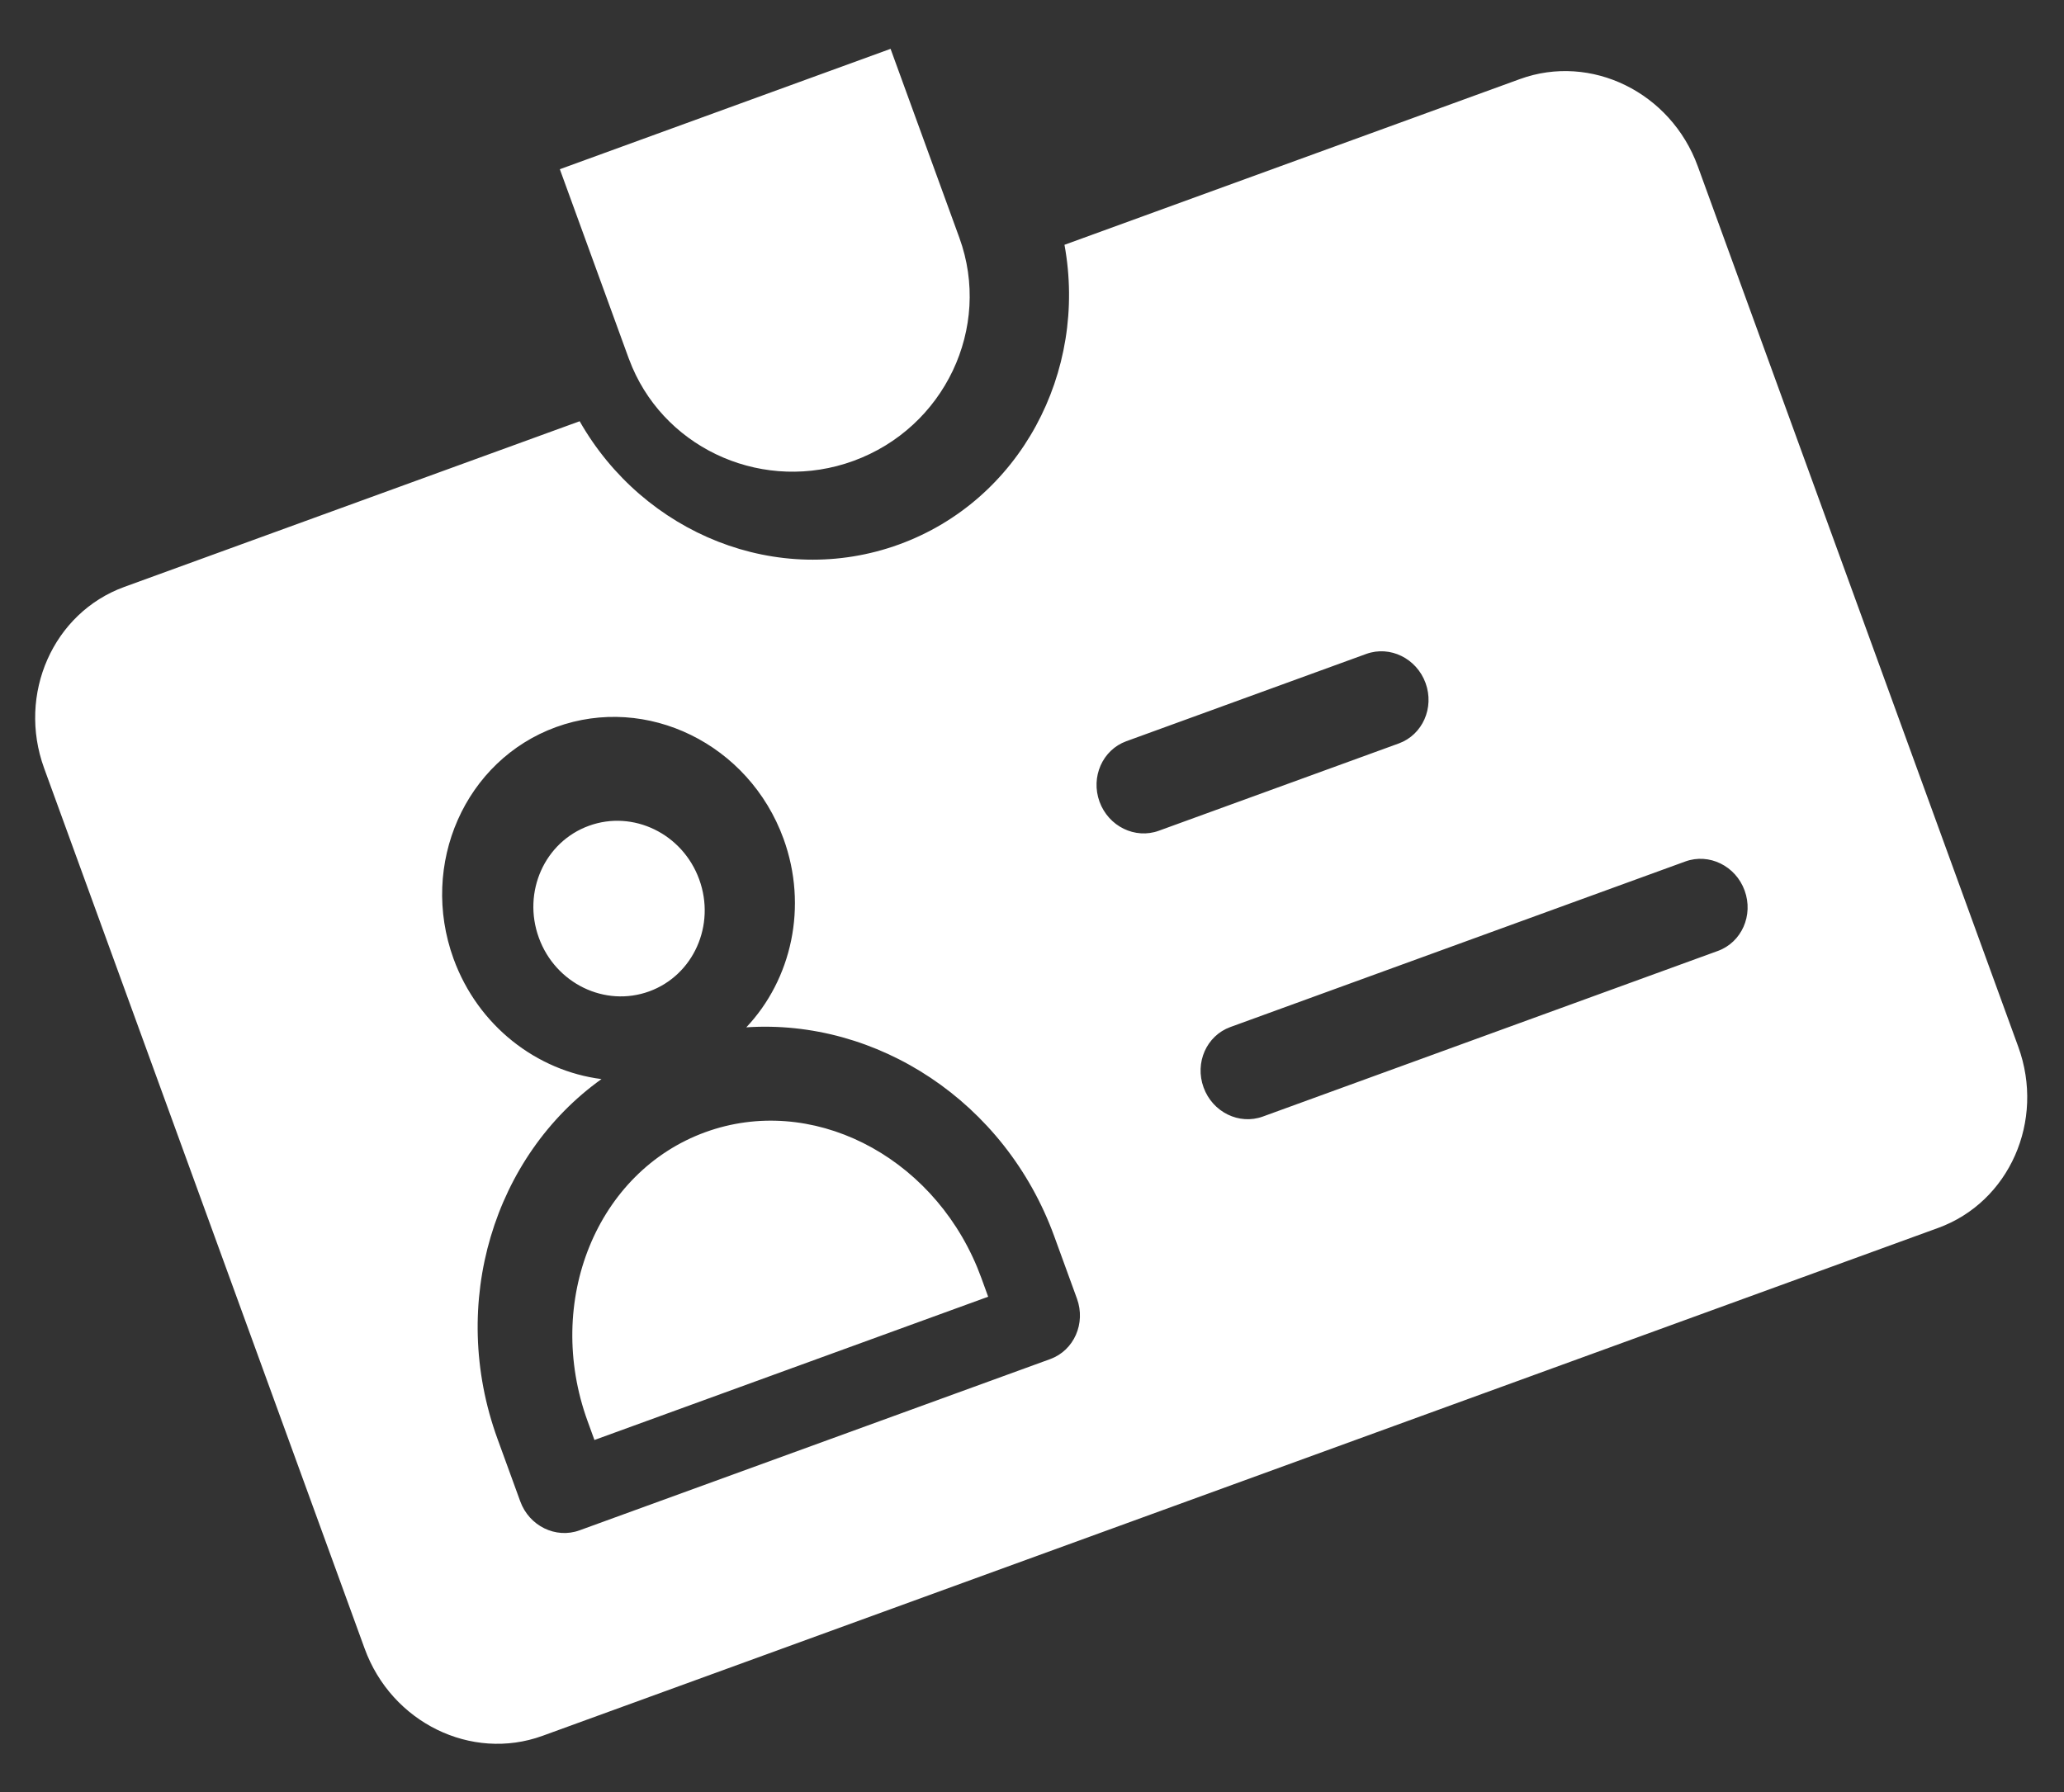 <svg width="38" height="33" xmlns="http://www.w3.org/2000/svg"><rect width="100%" height="100%" fill="#333333" stroke="none"/><path d="M10.672 7.757c1.18 2.073 3.65 3.08 5.88 2.269 2.23-.812 3.475-3.172 3.046-5.518l8.385-3.052c1.31-.477 2.779.244 3.275 1.607l5.9 16.213c.497 1.363-.165 2.86-1.475 3.336L9.988 31.965c-1.31.476-2.78-.245-3.275-1.608L.812 14.145c-.496-1.363.166-2.86 1.476-3.337zm-.435 5.632c-1.674.61-2.52 2.523-1.887 4.266.452 1.24 1.534 2.064 2.724 2.216C9.1 21.282 8.247 23.99 9.16 26.498l.418 1.148c.165.455.654.694 1.091.535l8.667-3.154c.437-.16.657-.657.492-1.112l-.418-1.148c-.906-2.49-3.27-4.009-5.67-3.849.832-.881 1.14-2.222.685-3.474-.635-1.743-2.513-2.664-4.188-2.055zm2.748 7.46c1.939-.706 4.141.406 5.006 2.488l.077.198.125.344-7.249 2.638-.125-.344c-.804-2.208.168-4.597 2.166-5.324zm18.043-4.985l-8.377 3.049c-.438.16-.658.657-.492 1.112.165.455.654.695 1.091.536l8.378-3.05c.437-.159.658-.657.492-1.112-.165-.455-.654-.694-1.092-.535zm-5.874-3.822l-4.419 1.608c-.437.16-.657.658-.492 1.113.166.455.655.694 1.092.535l4.419-1.608c.437-.16.657-.657.492-1.112-.166-.455-.655-.695-1.092-.536zm-14.312 3.165c.815-.297 1.725.145 2.031.987.307.842-.106 1.765-.92 2.062-.816.297-1.726-.145-2.032-.987-.307-.842.106-1.766.921-2.062zM16.396.899l1.267 3.48c.602 1.655-.274 3.498-1.952 4.109-1.621.59-3.407-.181-4.07-1.724l-.067-.168-1.267-3.48 6.09-2.217z" fill-rule="nonzero" fill="#FFF"/></svg>